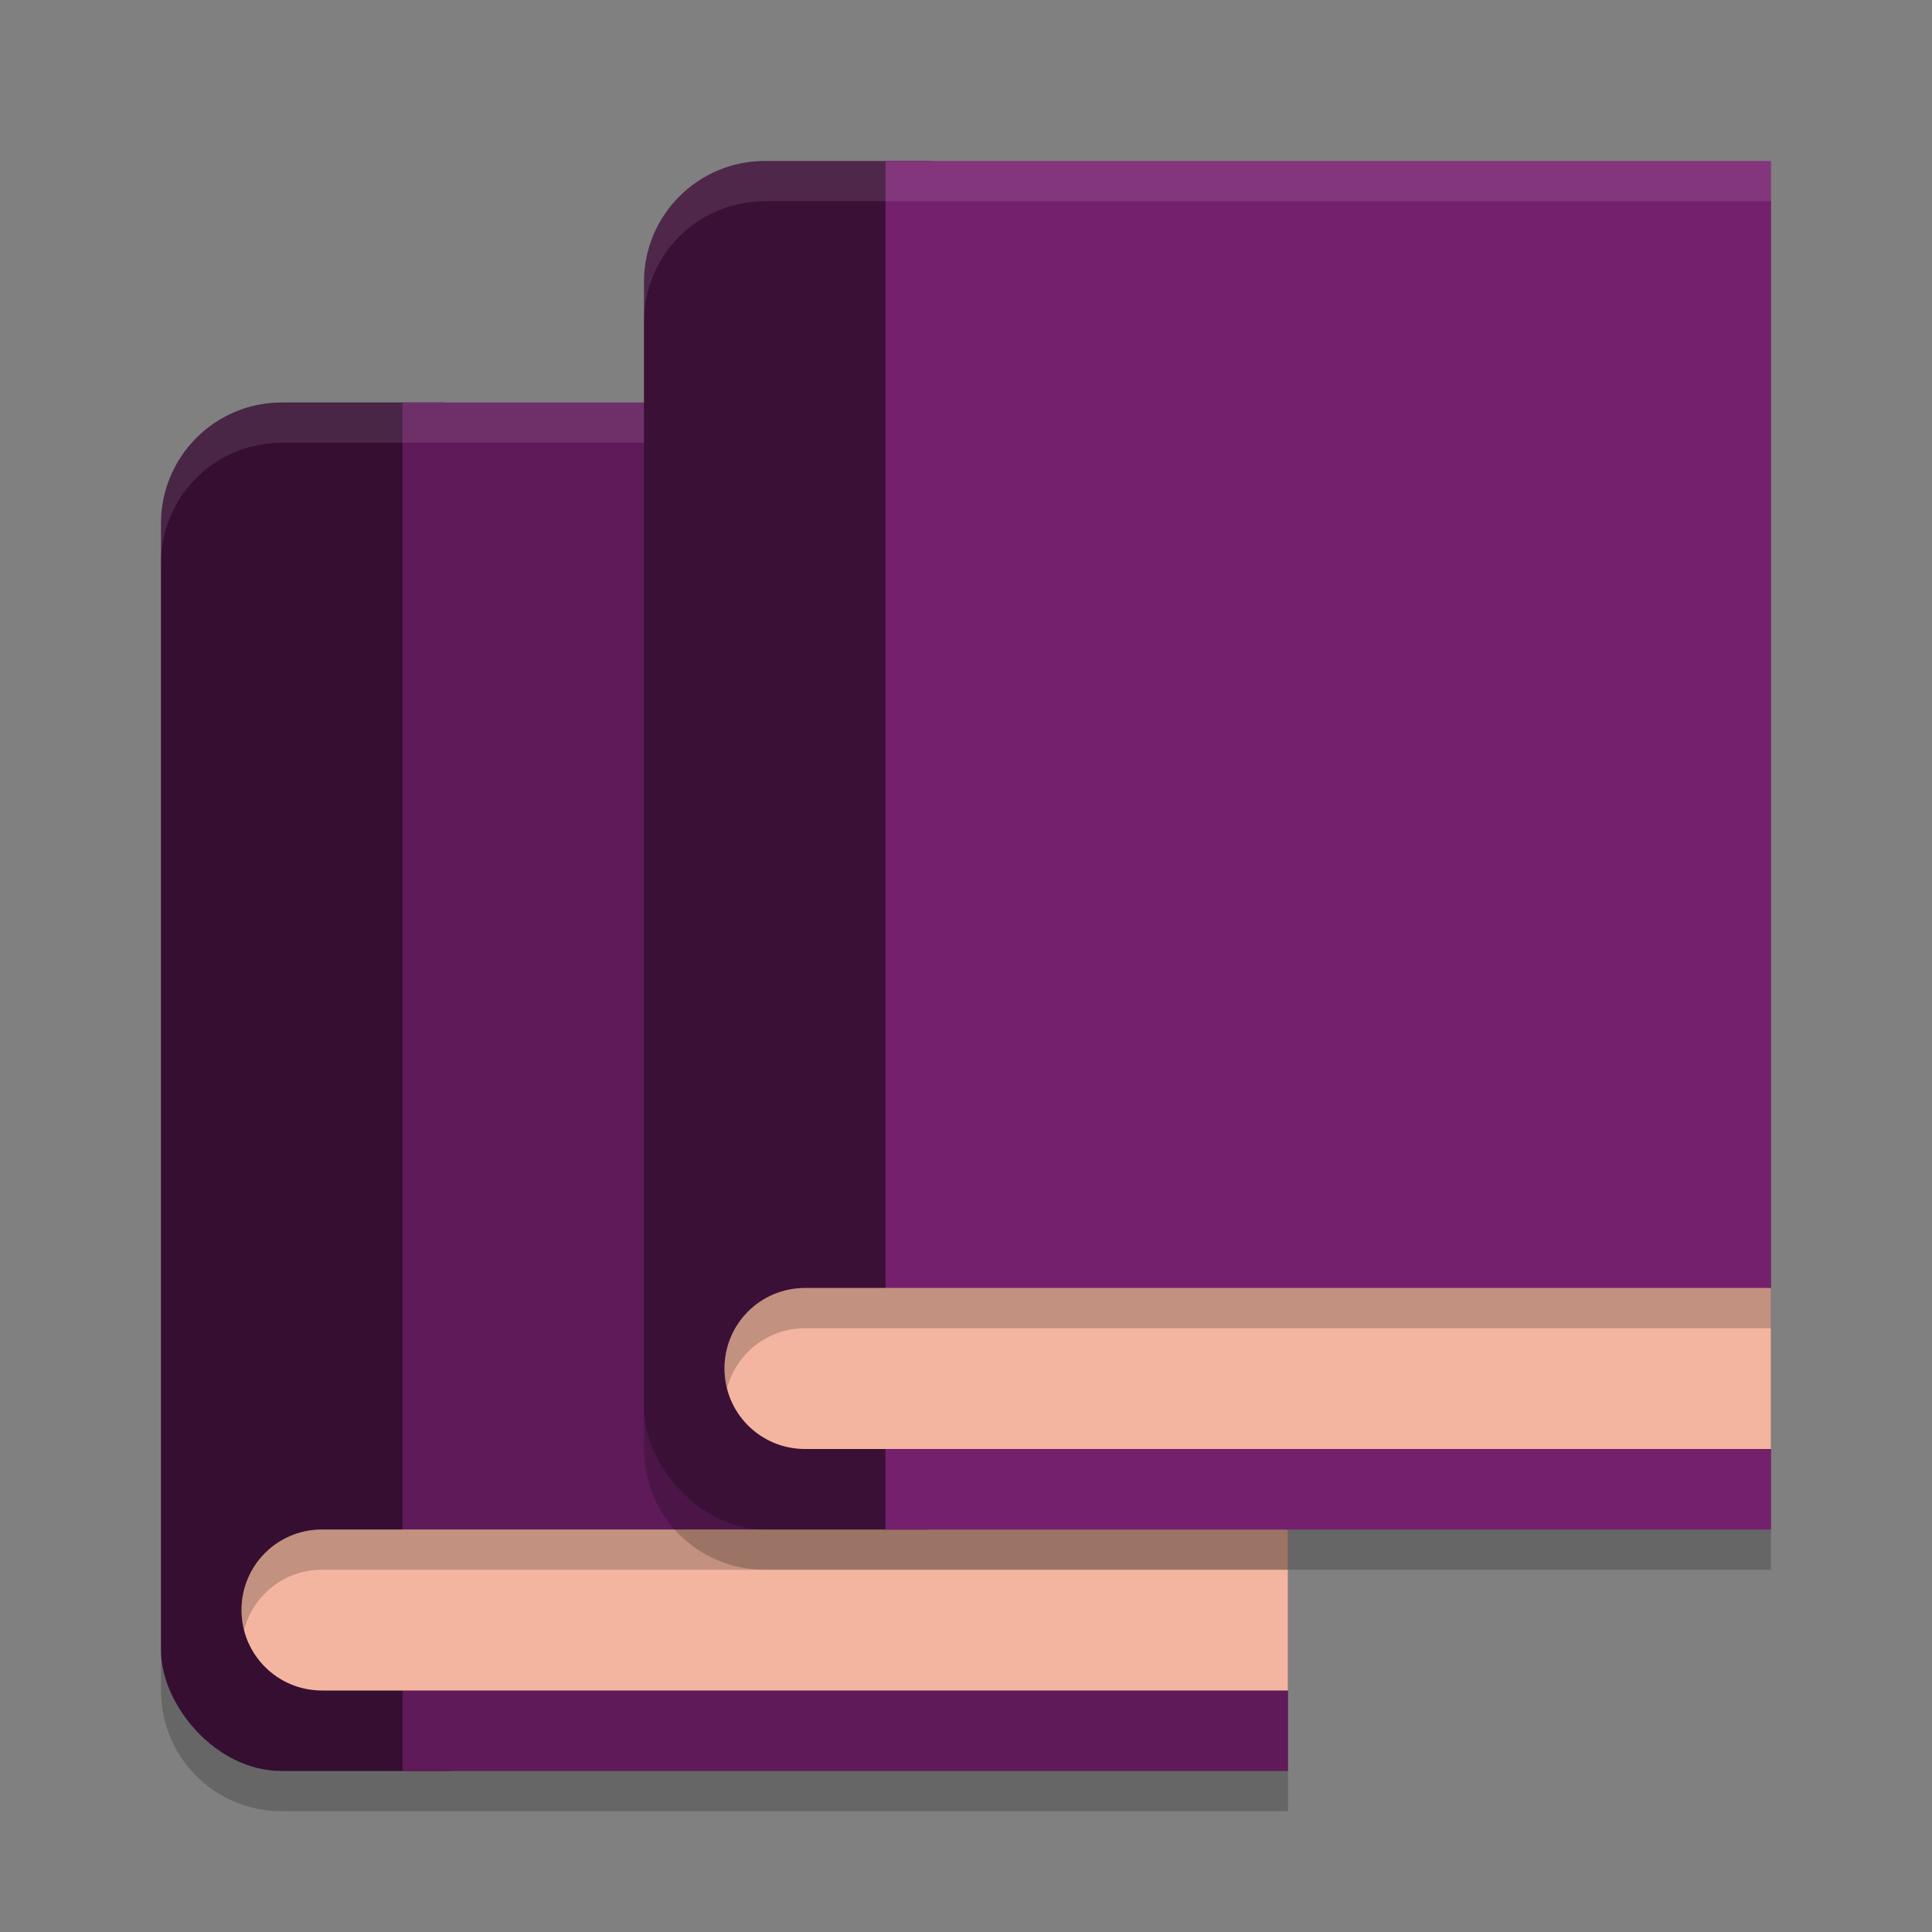 <svg xmlns="http://www.w3.org/2000/svg" width="24" height="24" version="1.1">
 <rect width="100%" height="100%" fill="#808080" stroke="none"/>
 <g transform="translate(-6,3)">
  <path style="opacity:0.2" d="M 9.5,2.5 C 8.669,2.5 8,3.169 8,4 V 18 C 8,18.831 8.669,19.5 9.5,19.5 H 22 V 2.5 Z"/>
  <rect style="fill:#350e31" width="5" height="17" x="8" y="2" rx="1.5" ry="1.5"/>
  <rect style="fill:#5f1a59" width="11" height="17" x="11" y="2"/>
  <path style="fill:#f4b5a0" d="M 10,16 C 9.446,16 9,16.446 9,17 9,17.554 9.446,18 10,18 H 22 V 16 Z"/>
  <path style="opacity:0.2" d="M 10,16 C 9.446,16 9,16.446 9,17 9,17.086 9.011,17.17 9.031,17.25 9.142,16.818 9.533,16.5 10,16.5 H 22 V 16 Z"/>
  <path style="opacity:0.1;fill:#ffffff" d="M 9.5,2 C 8.669,2 8,2.669 8,3.5 V 4 C 8,3.169 8.669,2.5 9.5,2.5 H 22 V 2 Z"/>
 </g>
 <path style="opacity:0.2" d="M 9.5,2.5 C 8.669,2.5 8,3.169 8,4 V 18 C 8,18.831 8.669,19.5 9.5,19.5 H 22 V 2.5 Z"/>
 <rect style="fill:#3b1037" width="5" height="17" x="8" y="2" rx="1.5" ry="1.5"/>
 <rect style="fill:#75206d" width="11" height="17" x="11" y="2"/>
 <path style="fill:#f4b5a0" d="M 10 16 C 9.446 16 9 16.446 9 17 C 9 17.554 9.446 18 10 18 L 22 18 L 22 16 L 10 16 z"/>
 <path style="opacity:0.2" d="M 10 16 C 9.446 16 9 16.446 9 17 C 9 17.086 9.011 17.17 9.031 17.25 C 9.142 16.818 9.533 16.5 10 16.5 L 22 16.5 L 22 16 L 10 16 z"/>
 <path style="fill:#ffffff;opacity:0.1" d="M 9.5 2 C 8.669 2 8 2.669 8 3.5 L 8 4 C 8 3.169 8.669 2.5 9.5 2.5 L 22 2.5 L 22 2 L 9.5 2 z"/>
</svg>
